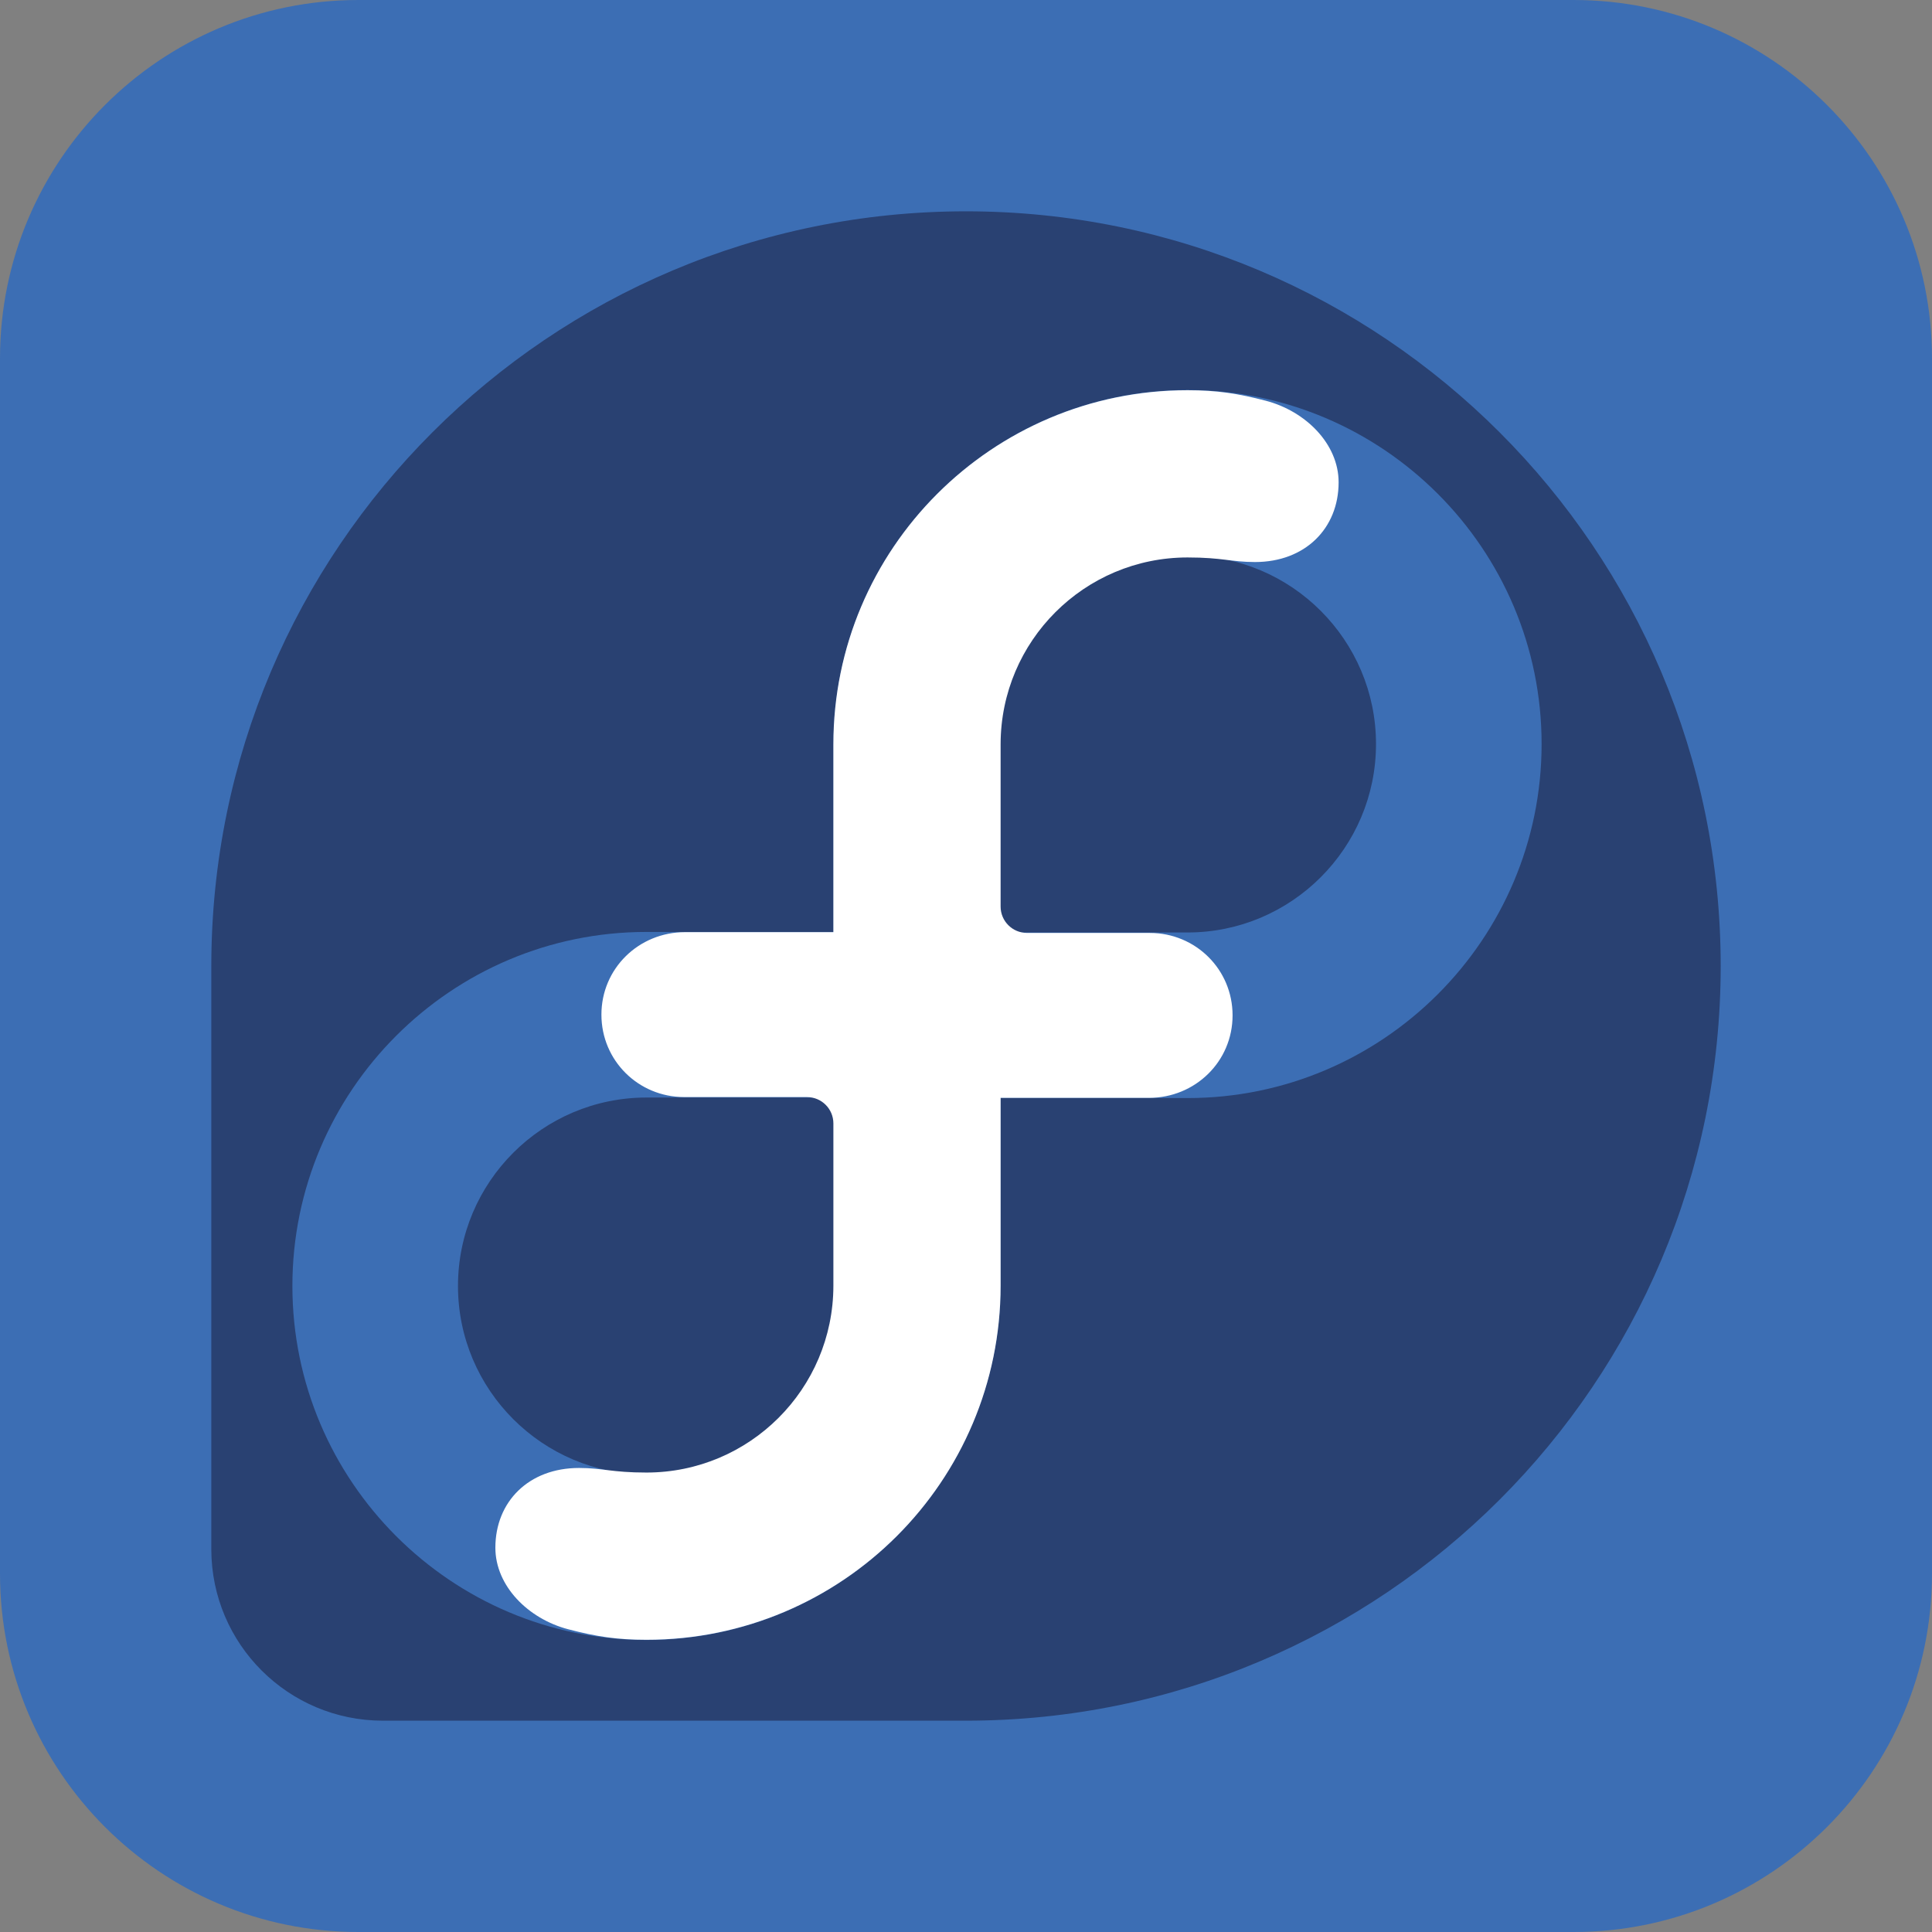 <?xml version="1.0" encoding="UTF-8" standalone="no"?>
<!DOCTYPE svg PUBLIC "-//W3C//DTD SVG 1.1//EN" "http://www.w3.org/Graphics/SVG/1.1/DTD/svg11.dtd">
<!-- Created with Vectornator (http://vectornator.io/) -->
<svg height="100%" stroke-miterlimit="10" style="fill-rule:nonzero;clip-rule:evenodd;stroke-linecap:round;stroke-linejoin:round;" version="1.1" viewBox="0 0 512 512" width="100%" xml:space="preserve" xmlns="http://www.w3.org/2000/svg" xmlns:vectornator="http://vectornator.io" xmlns:xlink="http://www.w3.org/1999/xlink">
<rect x="0" y="0" width="512" height="512" fill="#808080" stroke="none"/>
<defs/>
<g id="Ebene-1" vectornator:layerName="Ebene 1">
<path d="M2.84217e-14 95C2.84217e-14 42.533 42.533 0 95 0L417 0C469.467 0 512 42.533 512 95L512 417C512 469.467 469.467 512 417 512L95 512C42.533 512 2.84217e-14 469.467 2.84217e-14 417L2.84217e-14 95Z" fill="#3c6eb4" fill-rule="nonzero" opacity="1" stroke="none" vectornator:layerName="Rechteck 1"/>
<g opacity="1" vectornator:layerName="fedora-1.svg">
<path d="M456 256.009C456 145.549 366.455 56.002 255.997 56.002C145.587 56.002 56.078 145.474 56 255.868L56 410.64C56.059 435.705 76.389 455.998 101.47 455.998L256.078 455.998C366.5 455.954 456 366.438 456 256.009" fill="#294172" fill-rule="nonzero" opacity="1" stroke="none" vectornator:layerName="path"/>
<path d="M314.719 103.357C262.986 103.357 220.898 145.443 220.898 197.177L220.898 246.974L171.308 246.974C119.575 246.974 77.487 289.063 77.487 340.796C77.487 392.527 119.575 434.616 171.308 434.616C223.041 434.616 265.128 392.527 265.128 340.796L265.128 290.998L314.719 290.998C366.452 290.998 408.541 248.91 408.541 197.177C408.541 145.443 366.452 103.357 314.719 103.357ZM221.245 340.796C221.245 368.33 198.844 390.732 171.308 390.732C143.772 390.732 121.37 368.33 121.37 340.796C121.37 313.26 143.772 290.859 171.308 290.859L220.898 290.859L220.898 290.998L221.245 290.998L221.245 340.796ZM314.719 247.115L265.128 247.115L265.128 246.974L264.783 246.974L264.783 197.177C264.783 169.641 287.184 147.24 314.719 147.24C342.253 147.24 364.656 169.641 364.656 197.177C364.656 224.713 342.253 247.115 314.719 247.115Z" fill="#3c6eb4" fill-rule="nonzero" opacity="1" stroke="none" vectornator:layerName="path"/>
<path d="M335.455 106.202C328.173 104.299 322.583 103.412 314.719 103.412C262.88 103.412 220.852 145.441 220.852 197.277L220.852 247.03L181.539 247.03C169.281 247.03 159.375 256.663 159.383 268.899C159.383 281.059 169.18 290.732 181.308 290.732L213.856 290.738C217.72 290.738 220.855 293.863 220.855 297.721L220.855 340.773C220.806 368.102 198.637 390.24 171.308 390.24C162.05 390.24 159.758 389.027 153.437 389.027C140.161 389.027 131.278 397.927 131.278 410.165C131.281 420.288 139.956 428.991 150.572 431.77C157.853 433.673 163.444 434.562 171.308 434.562C223.147 434.562 265.175 392.532 265.175 340.695L265.175 290.943L304.487 290.943C316.745 290.943 326.652 281.31 326.644 269.074C326.644 256.913 316.847 247.241 304.719 247.241L272.17 247.235C268.309 247.239 265.176 244.112 265.172 240.251L265.172 197.199C265.22 169.87 287.389 147.732 314.719 147.732C323.977 147.732 326.269 148.946 332.589 148.946C345.866 148.946 354.748 140.045 354.748 127.809C354.745 117.684 346.07 108.98 335.455 106.202" fill="#ffffff" fill-rule="nonzero" opacity="1" stroke="none" vectornator:layerName="path"/>
</g>
</g>
</svg>
